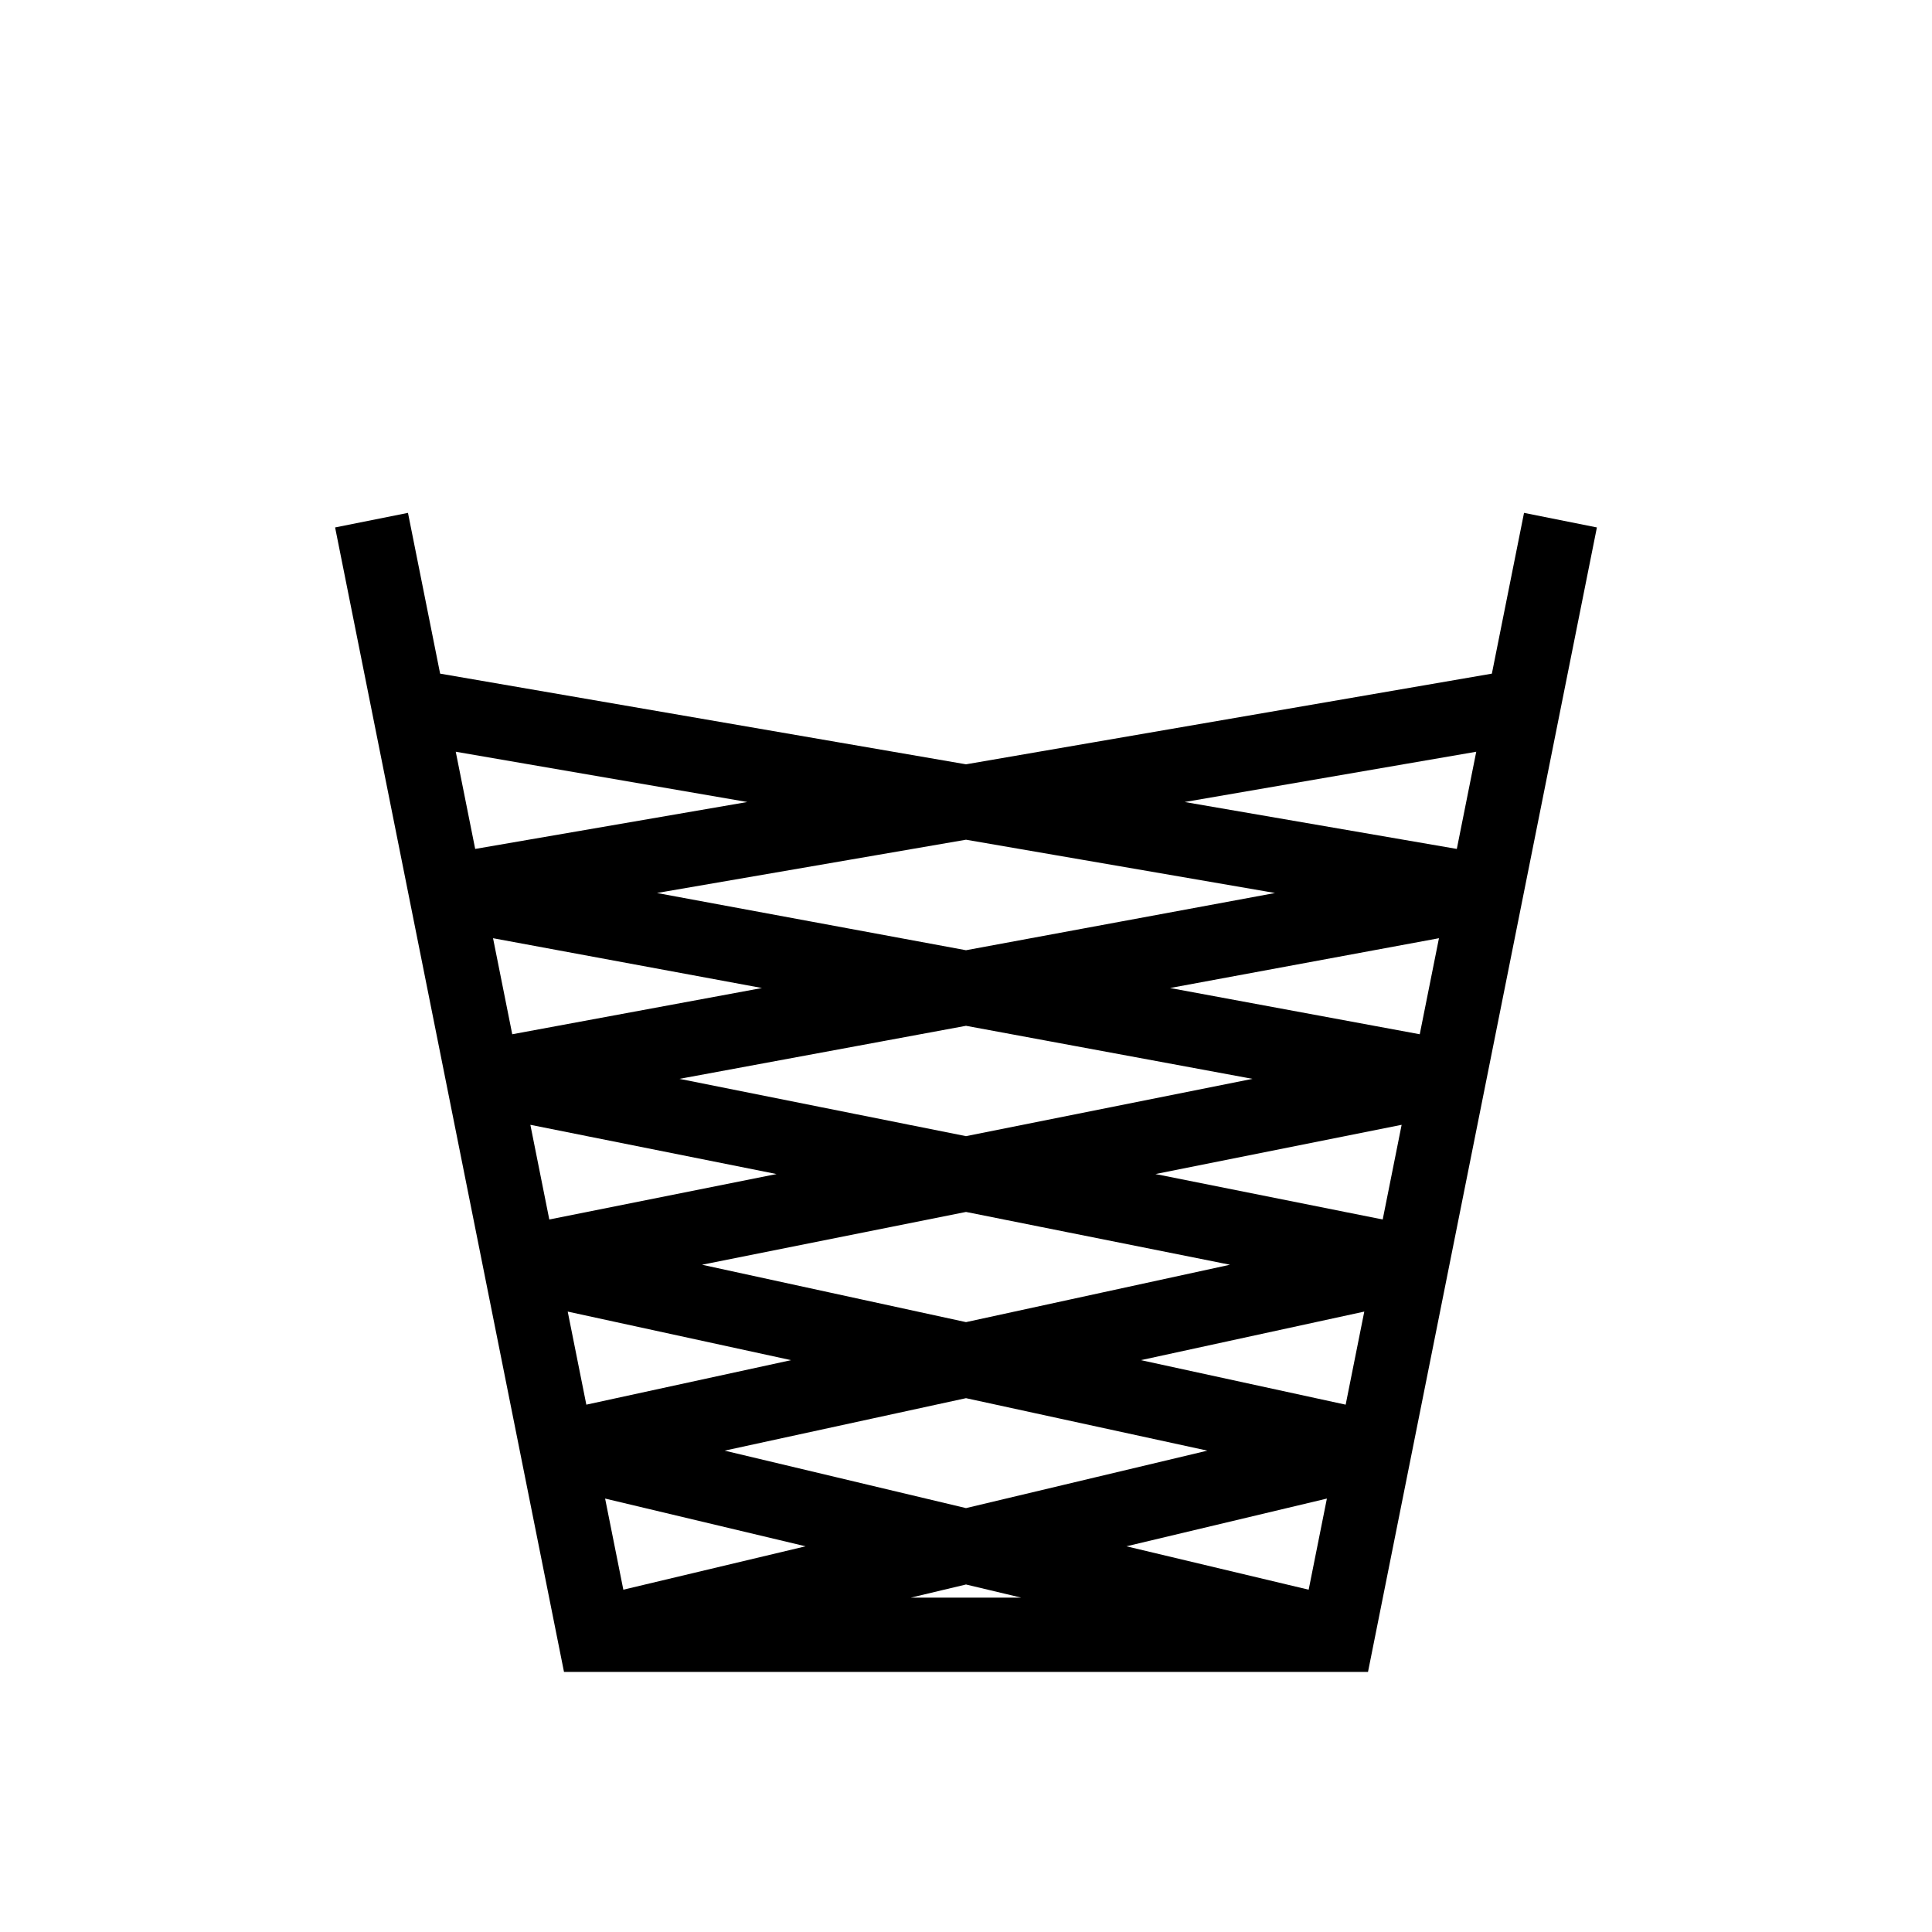 <svg xmlns="http://www.w3.org/2000/svg"
      width="26" height="26" viewBox="0 0 26 26">
  <!-- <rect x="5" y="5" width="16" height="16" fill="blue"/> -->
  <g>
	  <path d="M 5 7 L 8 22 L 18 22 L 21 7 M 5.5 9.5 l 14.5 2.5 l -13.5 2.5 l 12.5 2.5 l -11.5 2.5 l 10.5 2.5 M 20.5 9.5 l -14.5 2.5 l 13.5 2.5 l -12.5 2.5 l 11.5 2.5 l -10.5 2.5" fill="none" stroke="black"/>
	</g>
</svg>